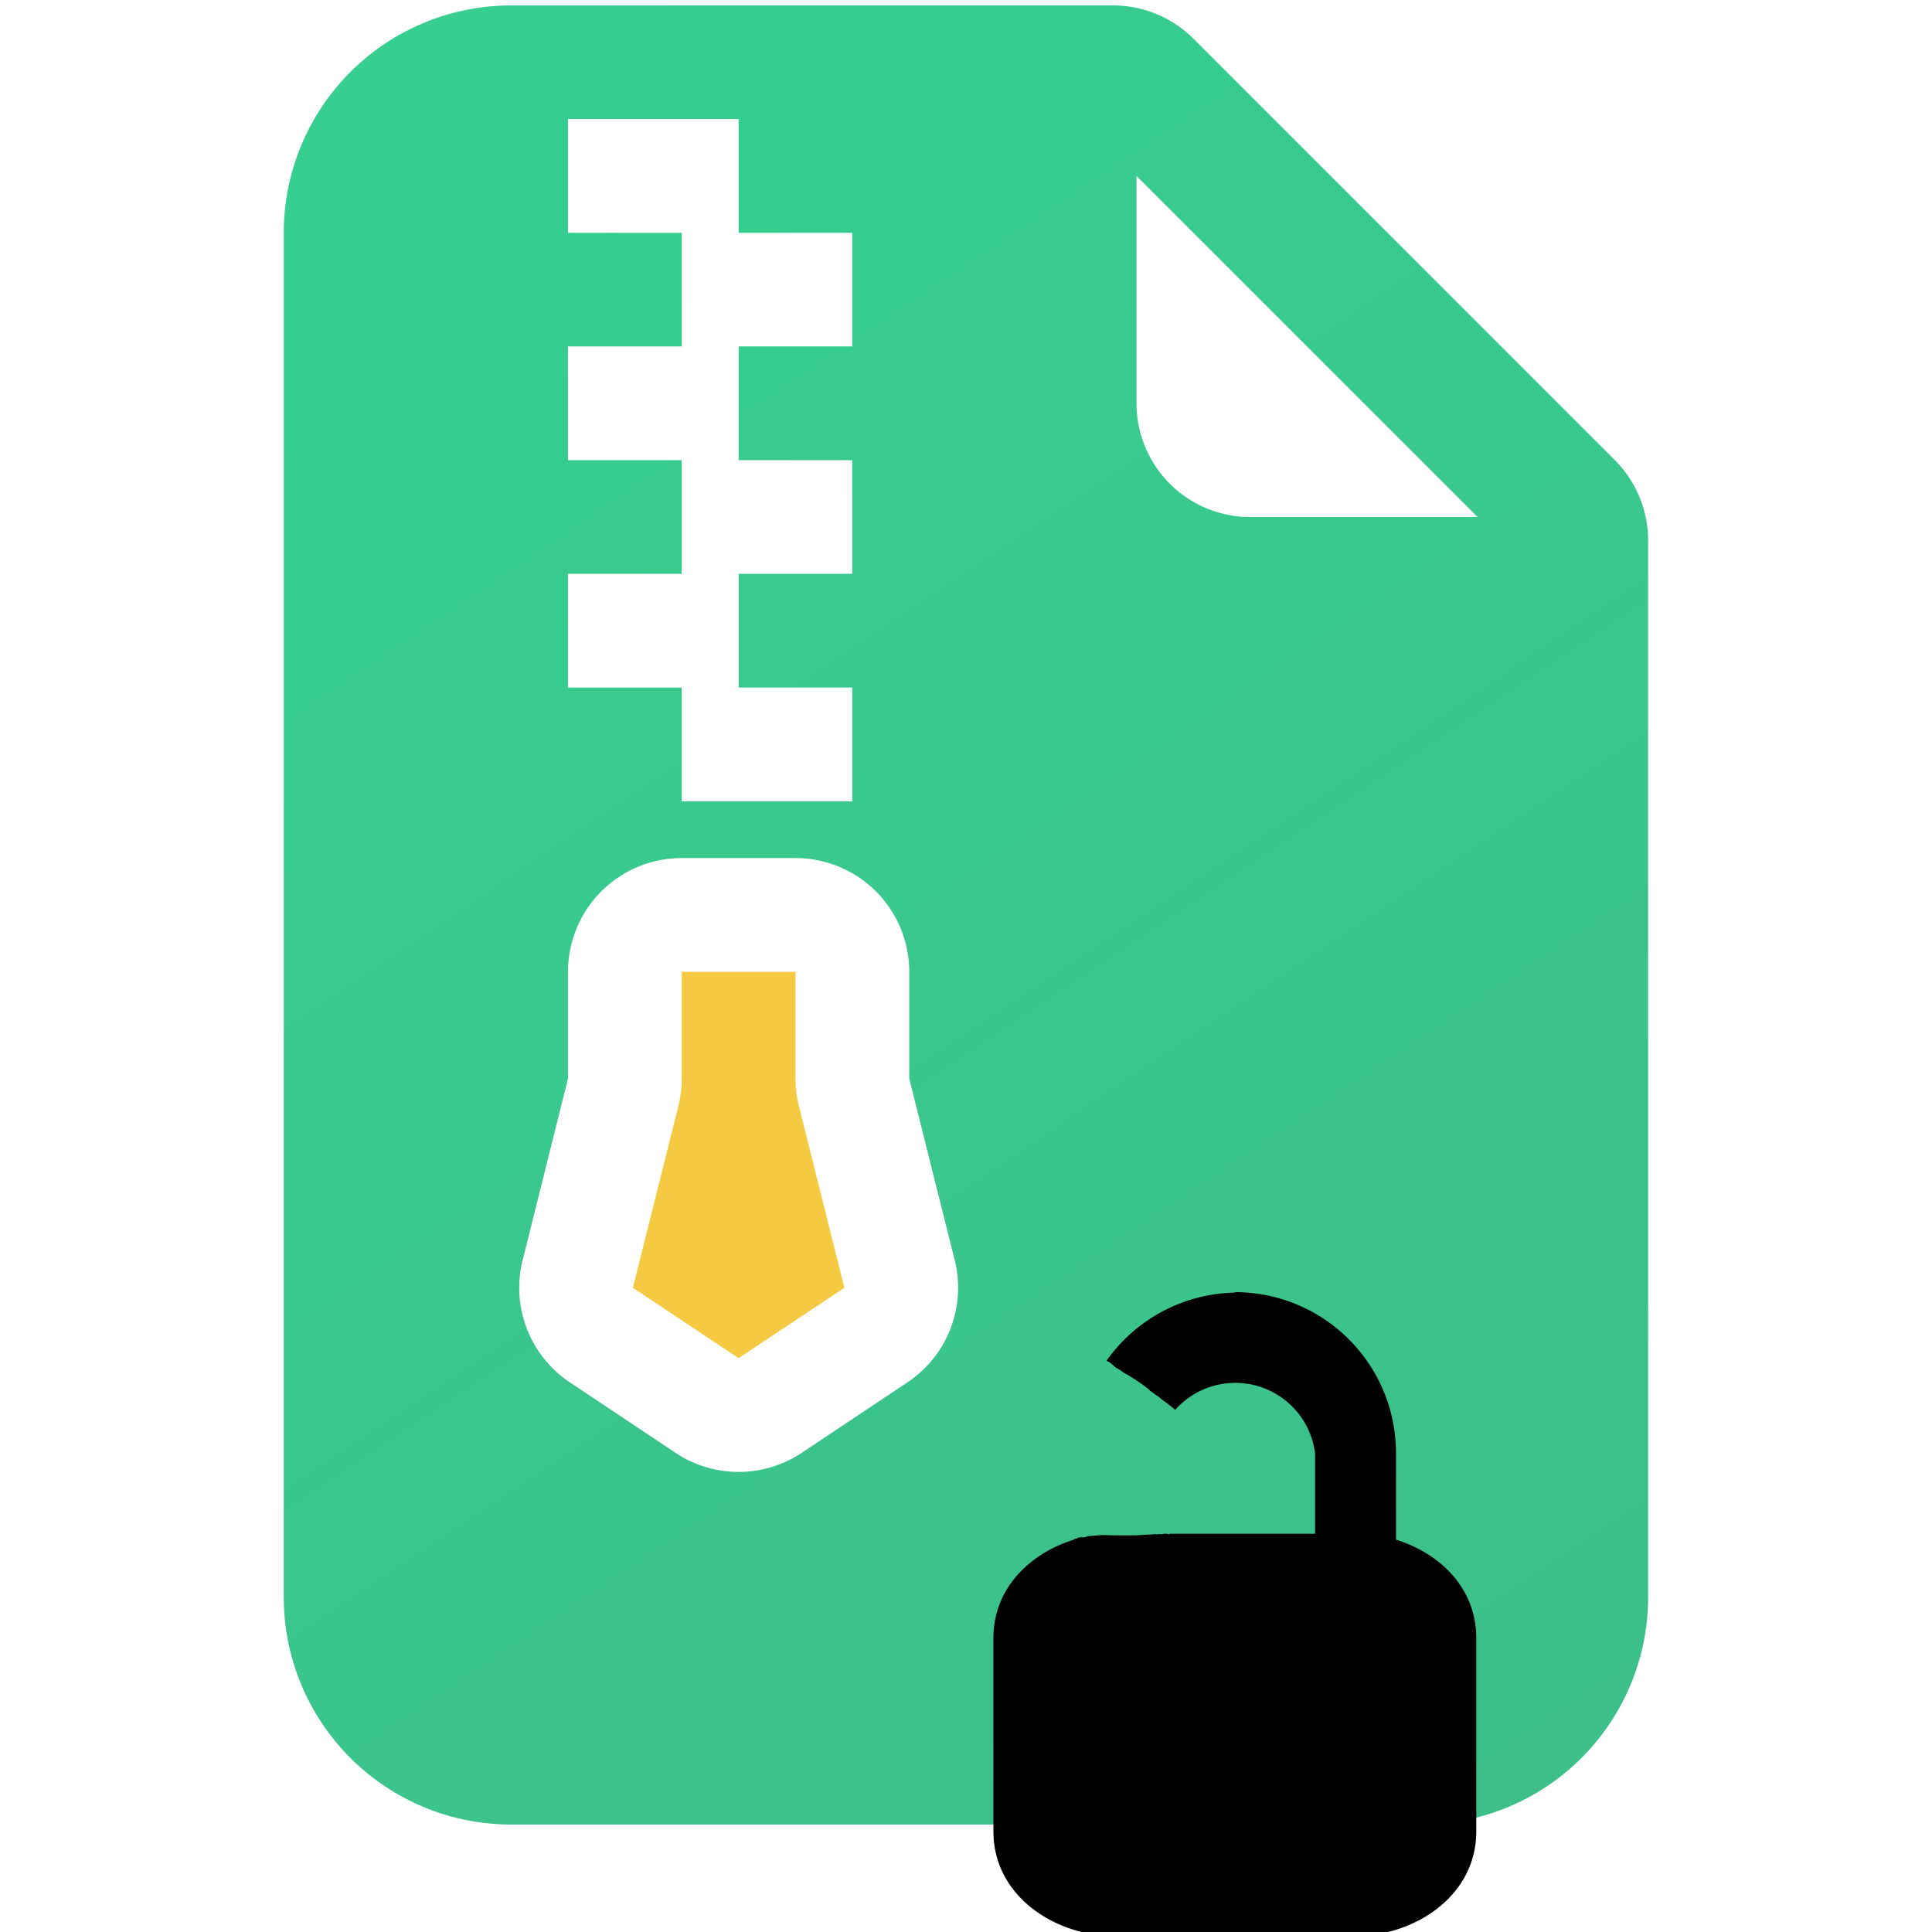 <?xml version="1.0" encoding="UTF-8" standalone="no"?>
<svg
   xmlns:dc="http://purl.org/dc/elements/1.1/"
   xmlns:cc="http://creativecommons.org/ns#"
   xmlns:rdf="http://www.w3.org/1999/02/22-rdf-syntax-ns#"
   xmlns:svg="http://www.w3.org/2000/svg"
   xmlns="http://www.w3.org/2000/svg"
   xmlns:xlink="http://www.w3.org/1999/xlink"
   xmlns:sodipodi="http://sodipodi.sourceforge.net/DTD/sodipodi-0.dtd"
   xmlns:inkscape="http://www.inkscape.org/namespaces/inkscape"
   width="16"
   height="16"
   fill="currentColor"
   class="bi bi-file-earmark-zip-fill"
   viewBox="0 0 16 16"
   version="1.1"
   id="svg6"
   sodipodi:docname="zip-file-unlock.svg"
   inkscape:version="1.0.2-2 (e86c870879, 2021-01-15)">
  <defs
     id="defs10">
    <linearGradient
       inkscape:collect="always"
       id="linearGradient842">
      <stop
         style="stop-color:#34d392;stop-opacity:1"
         offset="0"
         id="stop838" />
      <stop
         style="stop-color:#3ebc88;stop-opacity:1"
         offset="1"
         id="stop840" />
    </linearGradient>
    <linearGradient
       inkscape:collect="always"
       xlink:href="#linearGradient842"
       id="linearGradient899"
       x1="1.062"
       y1="-2.677"
       x2="14.559"
       y2="17.496"
       gradientUnits="userSpaceOnUse" />
  </defs>
  <sodipodi:namedview
     id="namedview8"
     pagecolor="#ffffff"
     bordercolor="#666666"
     borderopacity="1.0"
     inkscape:pageshadow="2"
     inkscape:pageopacity="0.0"
     inkscape:pagecheckerboard="0"
     showgrid="false"
     inkscape:zoom="10.138229"
     inkscape:cx="-9.9695651"
     inkscape:cy="-4.828254"
     inkscape:window-width="1920"
     inkscape:window-height="1013"
     inkscape:window-x="-9"
     inkscape:window-y="-9"
     inkscape:window-maximized="1"
     inkscape:current-layer="svg6"
     inkscape:document-rotation="0" />
  <path
     d="M 5.646,8.931 V 8.048 h 0.942 v 0.883 a 0.942,0.942 0 0 0 0.028,0.229 L 6.993,10.665 6.117,11.248 5.241,10.665 5.618,9.16 a 0.942,0.942 0 0 0 0.028,-0.229 z"
     id="path2"
     style="fill:#f5ca42;fill-opacity:1;stroke-width:0.942" />
  <path
     d="M 9.217,0.045 H 4.234 A 1.883,1.883 0 0 0 2.35,1.928 V 13.227 a 1.883,1.883 0 0 0 1.883,1.883 h 7.533 a 1.883,1.883 0 0 0 1.883,-1.883 V 4.477 A 0.942,0.942 0 0 0 13.374,3.811 L 9.883,0.32 A 0.942,0.942 0 0 0 9.217,0.045 Z M 9.412,3.34 V 1.457 L 12.237,4.282 H 10.354 A 0.942,0.942 0 0 1 9.412,3.34 Z M 5.646,2.869 V 1.928 H 4.704 V 0.986 H 6.117 V 1.928 H 7.058 V 2.869 H 6.117 V 3.811 H 7.058 V 4.752 H 6.117 V 5.694 H 7.058 V 6.636 H 5.646 V 5.694 H 4.704 V 4.752 H 5.646 V 3.811 H 4.704 V 2.869 Z m 0,4.237 h 0.942 a 0.942,0.942 0 0 1 0.942,0.942 v 0.883 l 0.377,1.506 a 0.942,0.942 0 0 1 -0.392,1.011 l -0.876,0.584 a 0.942,0.942 0 0 1 -1.044,0 L 4.719,11.448 A 0.942,0.942 0 0 1 4.328,10.437 L 4.704,8.931 V 8.048 A 0.942,0.942 0 0 1 5.646,7.106 Z"
     id="path4"
     style="fill:url(#linearGradient899);fill-opacity:1;stroke-width:0.942" />
  <path
     id="path2-4"
     style="fill:#000000;fill-opacity:1;stroke-width:0.666"
     d="m 10.224,10.705 a 1.333,1.333 0 0 0 -1.059,0.562 c 0.002,0.002 0.003,0.004 0.005,0.006 0,0 0.002,0.002 0.002,0.002 0.005,5.96e-4 0.01,0.003 0.015,0.006 0.019,0.014 0.036,0.03 0.054,0.046 3.155e-4,2.74e-4 0.001,-2.75e-4 0.002,0 0.021,0.011 0.041,0.025 0.061,0.039 0.001,5.4e-4 0.002,0.003 0.003,0.003 0.002,0.001 0.003,0.002 0.005,0.003 0.008,0.005 0.018,0.008 0.034,0.018 0.056,0.035 0.112,0.071 0.164,0.113 0.006,0.005 0.011,0.011 0.016,0.016 l 0.002,0.002 c 0.004,0.001 0.007,0.003 0.011,0.006 0.022,0.019 0.047,0.033 0.07,0.051 0.002,0.002 0.003,0.004 0.005,0.006 l 0.002,0.002 c 0.04,0.028 0.071,0.051 0.107,0.082 l 0.002,0.002 c 9.229e-4,8.39e-4 0.002,4.63e-4 0.003,0.002 0.002,0.001 0.003,0.002 0.005,0.003 a 0.666,0.666 0 0 1 1.158,0.362 v 0.665 H 9.685 c -5.126e-4,0.001 -0.001,0.002 -0.002,0.003 -9.228e-4,0.002 -0.002,0.002 -0.003,0.002 h -0.002 c -0.003,-3.25e-4 -0.007,-0.003 -0.011,-0.005 h -0.034 c 2.693e-4,0.001 0.001,0.002 0.002,0.003 -0.014,3.64e-4 -0.028,-6.17e-4 -0.043,0 -0.006,2.51e-4 -0.015,0.005 -0.02,0.002 -0.001,-8.38e-4 -0.001,-0.002 -0.002,-0.003 h -0.008 c -7.164e-4,0.002 -8.389e-4,0.004 -0.003,0.005 l -0.002,-0.002 c -4.547e-4,-3.51e-4 1.191e-4,-0.002 0,-0.003 h -0.005 c 2.718e-4,10e-4 0.002,0.002 0.002,0.003 -0.003,-1.1e-5 -0.005,1.6e-5 -0.008,0 -0.047,0.002 -0.094,0.005 -0.141,0.008 -0.008,4.36e-4 -0.015,1.24e-4 -0.023,0 -0.004,-6.1e-5 -0.008,6.2e-5 -0.011,0 -0.004,-1.77e-4 -0.006,1.91e-4 -0.01,0 -0.02,8.2e-5 -0.039,-4.1e-5 -0.059,0 -0.025,-9.5e-5 -0.049,2.72e-4 -0.074,0 -0.027,-2.78e-4 -0.053,-0.001 -0.08,-0.002 -0.006,-4.8e-5 -0.012,-1.4e-4 -0.018,0 -0.005,-9e-6 -0.011,5.8e-5 -0.016,0 -0.01,6.1e-4 -0.02,0.002 -0.029,0.003 -0.026,0.002 -0.052,0.005 -0.077,0.006 -7.139e-4,4.51e-4 -0.002,-5.26e-4 -0.003,0 -0.001,8.39e-4 -0.002,0.002 -0.003,0.003 -0.008,0.002 -0.015,0.005 -0.023,0.006 -0.007,0.001 -0.013,0 -0.02,0 h -0.021 c -0.002,0.001 -0.003,0.002 -0.005,0.003 -0.004,0.002 -0.008,0.003 -0.011,0.005 -0.002,8.15e-4 -0.004,0.001 -0.007,0.002 -0.004,9.23e-4 -0.006,0.002 -0.01,0.003 -0.003,7.55e-4 -0.005,9.23e-4 -0.008,0.002 -0.001,2.82e-4 -0.002,-2.61e-4 -0.003,0 v 0.005 c -0.36,0.111 -0.667,0.398 -0.667,0.816 v 1.599 c 0,0.544 0.52,0.867 1,0.867 h 1.999 c 0.479,0 1,-0.323 1,-0.867 v -1.599 c 0,-0.418 -0.305,-0.705 -0.665,-0.816 v -0.716 a 1.333,1.333 0 0 0 -1.334,-1.334 z" />
</svg>
